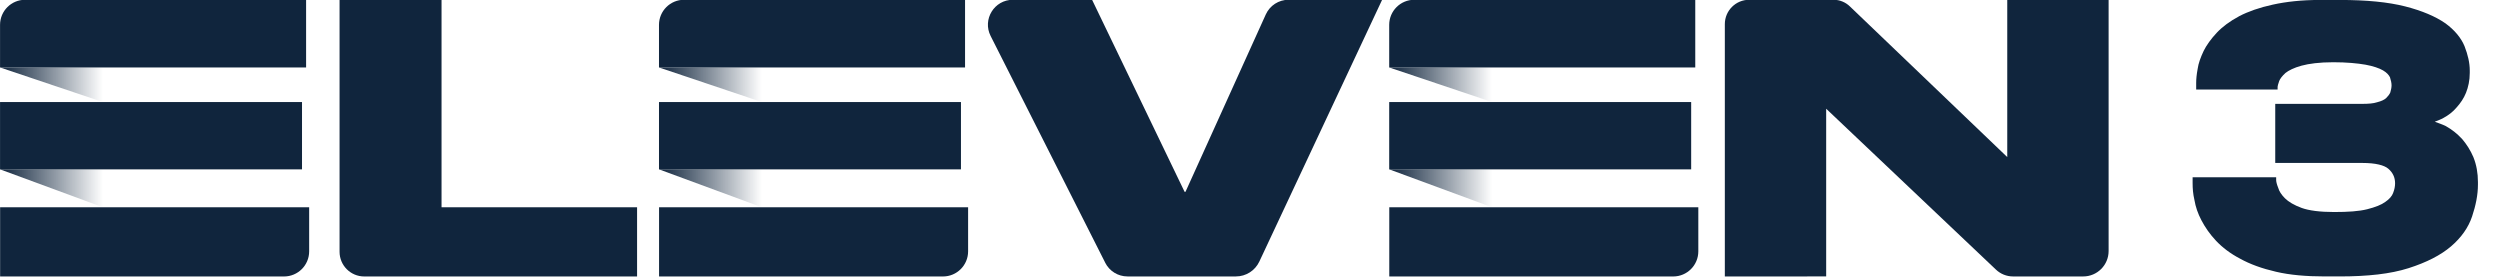 <svg width="270.72mm" height="30mm" version="1.1" viewBox="0 0 270.72 30" xmlns="http://www.w3.org/2000/svg" xmlns:xlink="http://www.w3.org/1999/xlink">
 <defs>
  <linearGradient id="b" x1="-9.2076e-6" x2="3.436" y1="17.075" y2="17.075" gradientTransform="scale(1.647 .607)" gradientUnits="userSpaceOnUse" xlink:href="#a"/>
  <linearGradient id="a">
   <stop stop-color="#10253d" offset="0"/>
   <stop stop-color="#10253d" stop-opacity="0" offset="1"/>
  </linearGradient>
  <linearGradient id="c" x1="-8.7939e-6" x2="3.281" y1="8.058" y2="8.058" gradientTransform="scale(1.724 .58)" gradientUnits="userSpaceOnUse" xlink:href="#a"/>
  <linearGradient id="d" x1="22.006" x2="25.441" y1="17.074" y2="17.074" gradientTransform="scale(1.647 .607)" gradientUnits="userSpaceOnUse" xlink:href="#a"/>
  <linearGradient id="e" x1="21.017" x2="24.298" y1="8.058" y2="8.058" gradientTransform="scale(1.724 .58)" gradientUnits="userSpaceOnUse" xlink:href="#a"/>
  <linearGradient id="f" x1="46.389" x2="49.824" y1="17.075" y2="17.075" gradientTransform="scale(1.647 .607)" gradientUnits="userSpaceOnUse" xlink:href="#a"/>
  <linearGradient id="g" x1="44.304" x2="47.586" y1="8.058" y2="8.058" gradientTransform="scale(1.724 .58)" gradientUnits="userSpaceOnUse" xlink:href="#a"/>
 </defs>
 <g transform="translate(-159.41 -129.11)">
  <g transform="matrix(5.128 0 0 5.128 -658.04 -532.99)">
   <g transform="matrix(.384 0 0 .384 159.41 129.11)" fill-rule="evenodd">
    <g fill="#10253d">
     <path d="m24.279 0v11.412h10.753v3.804h-15.003c-0.75 0-1.358-0.608-1.358-1.358v-13.858z"/>
     <path d="m60.778 14.463-6.304-12.473c-0.461-0.913 0.202-1.99 1.224-1.99h4.355l5.081 10.547c0.012 0.027 0.05 0.026 0.063-6.23e-4l4.41-9.74c0.223-0.491 0.712-0.807 1.25-0.807h5.148l-6.754 14.397c-0.234 0.499-0.736 0.818-1.288 0.818h-5.963c-0.517 0-0.99-0.291-1.224-0.752z"/>
     <path d="m101.73 0.368 8.651 8.282v-8.65h5.573c6.2e-4 0 1e-3 6.2332e-4 1e-3 0.001v13.816c0 0.772-0.626 1.398-1.398 1.398h-3.858c-0.353 0-0.693-0.138-0.947-0.383l-9.329-8.84v9.222c0 6.23e-4 -5.572 0.001-5.572 0.001-6.24e-4 0-0.001-6.24e-4 -0.001-0.001v-13.874c1.93e-4 -0.741 0.6-1.34 1.34-1.34h4.636c0.338 0 0.662 0.132 0.904 0.368z"/>
     <path d="M 16.831,3.722 V 0 H 1.379 C 0.617,0 2e-4,0.618 2e-4,1.379 v 2.343 z"/>
     <path d="m0.004 11.412v3.804h15.614c0.762 0 1.381-0.618 1.381-1.381v-2.424z"/>
     <path d="m0 5.624h16.606v3.702h-16.606z"/>
    </g>
    <path d="m0 9.325 5.658 2.086v-2.086z" fill="url(#b)"/>
    <path d="m0 3.722 5.658 1.903v-1.903z" fill="url(#c)"/>
    <g fill="#10253d">
     <path d="m53.068 3.722v-3.722h-15.452c-0.762 0-1.379 0.618-1.379 1.379v2.343z"/>
     <path d="m36.241 11.412v3.804h15.614c0.762 0 1.381-0.618 1.381-1.381v-2.424z"/>
     <path d="m36.237 5.624h16.606v3.702h-16.606z"/>
    </g>
    <path d="m36.237 9.325 5.657 2.086v-2.086z" fill="url(#d)"/>
    <path d="m36.237 3.722 5.657 1.903v-1.903z" fill="url(#e)"/>
    <g fill="#10253d">
     <path d="m93.224 3.722v-3.722h-15.452c-0.762 0-1.379 0.618-1.379 1.379v2.343z"/>
     <path d="m76.397 11.412v3.804h15.614c0.762 0 1.381-0.618 1.381-1.381v-2.424z"/>
     <path d="m76.393 5.624h16.606v3.702h-16.606z"/>
    </g>
    <path d="m76.393 9.325 5.658 2.086v-2.086z" fill="url(#f)"/>
    <path d="m76.393 3.722 5.658 1.903v-1.903z" fill="url(#g)"/>
   </g>
   <g transform="matrix(.117 0 0 .117 -6.275 129.47)" fill="#10253d" stroke="#7f7f7f" stroke-width="1px" aria-label="3">
    <path d="m1834.8-3.045c-3.297 0-6.149 0.325-8.494 0.846-2.402 0.52-4.428 1.236-6.074 2.092v0.004c-1.701 0.916-3.026 1.905-4.031 2.977-1.052 1.118-1.849 2.242-2.387 3.318v0.012c-0.521 1.108-0.925 2.171-1.065 3.213-0.193 1.037-0.262 1.836-0.262 2.504v1.203h14.695v-0.5c0-0.089 0.105-0.548 0.289-1.039 0.144-0.384 0.54-0.916 1.133-1.453 0.565-0.45 1.527-0.943 2.881-1.312 1.351-0.368 3.231-0.623 5.758-0.623 2.405 0 4.36 0.191 5.799 0.441 1.369 0.249 2.477 0.626 3.164 1.027 0.688 0.401 1.047 0.829 1.26 1.246 0.171 0.526 0.285 1.042 0.285 1.457 0 0.414-0.109 0.868-0.229 1.291-0.151 0.344-0.413 0.672-0.76 1.022-0.37 0.315-0.859 0.543-1.578 0.723l-0.036 0.012c-0.673 0.224-1.589 0.293-2.723 0.293h-15.668v10.664h15.732c2.379 0 3.94 0.411 4.666 1.033 0.801 0.686 1.232 1.551 1.232 2.627 0 0.573-0.113 1.148-0.348 1.734v0.016c-0.207 0.569-0.702 1.142-1.406 1.611l-0.024 0.016c-0.676 0.507-1.773 0.946-3.277 1.322-1.463 0.366-3.416 0.498-5.959 0.498-2.527 0-4.532-0.261-5.844-0.738-1.36-0.495-2.389-1.111-3.018-1.74-0.661-0.661-1.054-1.294-1.217-1.889l-0.01-0.029-0.012-0.025c-0.243-0.608-0.348-1.079-0.348-1.352v-0.5h-15.08v1.076c0 0.916 0.068 1.919 0.332 3.047 0.202 1.199 0.603 2.399 1.262 3.65 0.659 1.252 1.518 2.508 2.639 3.695 1.126 1.192 2.578 2.31 4.35 3.231 1.779 0.987 3.932 1.768 6.459 2.352 2.488 0.589 5.465 0.846 8.818 0.846h2.689c5.022 0 9.162-0.447 12.44-1.496 3.243-1.038 5.798-2.34 7.66-3.936 1.848-1.584 3.125-3.391 3.797-5.406 0.652-1.955 1.051-3.863 1.051-5.727v-0.447c0-1.653-0.267-3.129-0.805-4.473v-0.01c-0.534-1.269-1.266-2.397-2.066-3.33l-0.02-0.016c-0.865-0.931-1.806-1.671-2.873-2.272l-0.01-0.006-0.012-0.006c-0.657-0.328-1.334-0.544-2.006-0.793 0.521-0.219 1.047-0.389 1.576-0.691 0.872-0.47 1.69-1.083 2.375-1.902 0.669-0.737 1.278-1.613 1.688-2.637 0.407-1.017 0.676-2.229 0.676-3.576v-0.449c0-1.363-0.337-2.828-0.93-4.342v-0.008c-0.617-1.509-1.772-2.923-3.494-4.182l-0.02-0.008c-1.732-1.199-4.151-2.239-7.201-3.018-3.07-0.784-7.007-1.168-11.834-1.168z" color="#000000" color-rendering="auto" dominant-baseline="auto" fill="#10253d" image-rendering="auto" shape-rendering="auto" solid-color="#000000" stop-color="#000000" stroke="none" style="font-feature-settings:normal;font-variant-alternates:normal;font-variant-caps:normal;font-variant-east-asian:normal;font-variant-ligatures:normal;font-variant-numeric:normal;font-variant-position:normal;font-variation-settings:normal;inline-size:0;isolation:auto;mix-blend-mode:normal;shape-margin:0;shape-padding:0;text-decoration-color:#000000;text-decoration-line:none;text-decoration-style:solid;text-indent:0;text-orientation:mixed;text-transform:none;white-space:normal"/>
   </g>
  </g>
 </g>
</svg>
